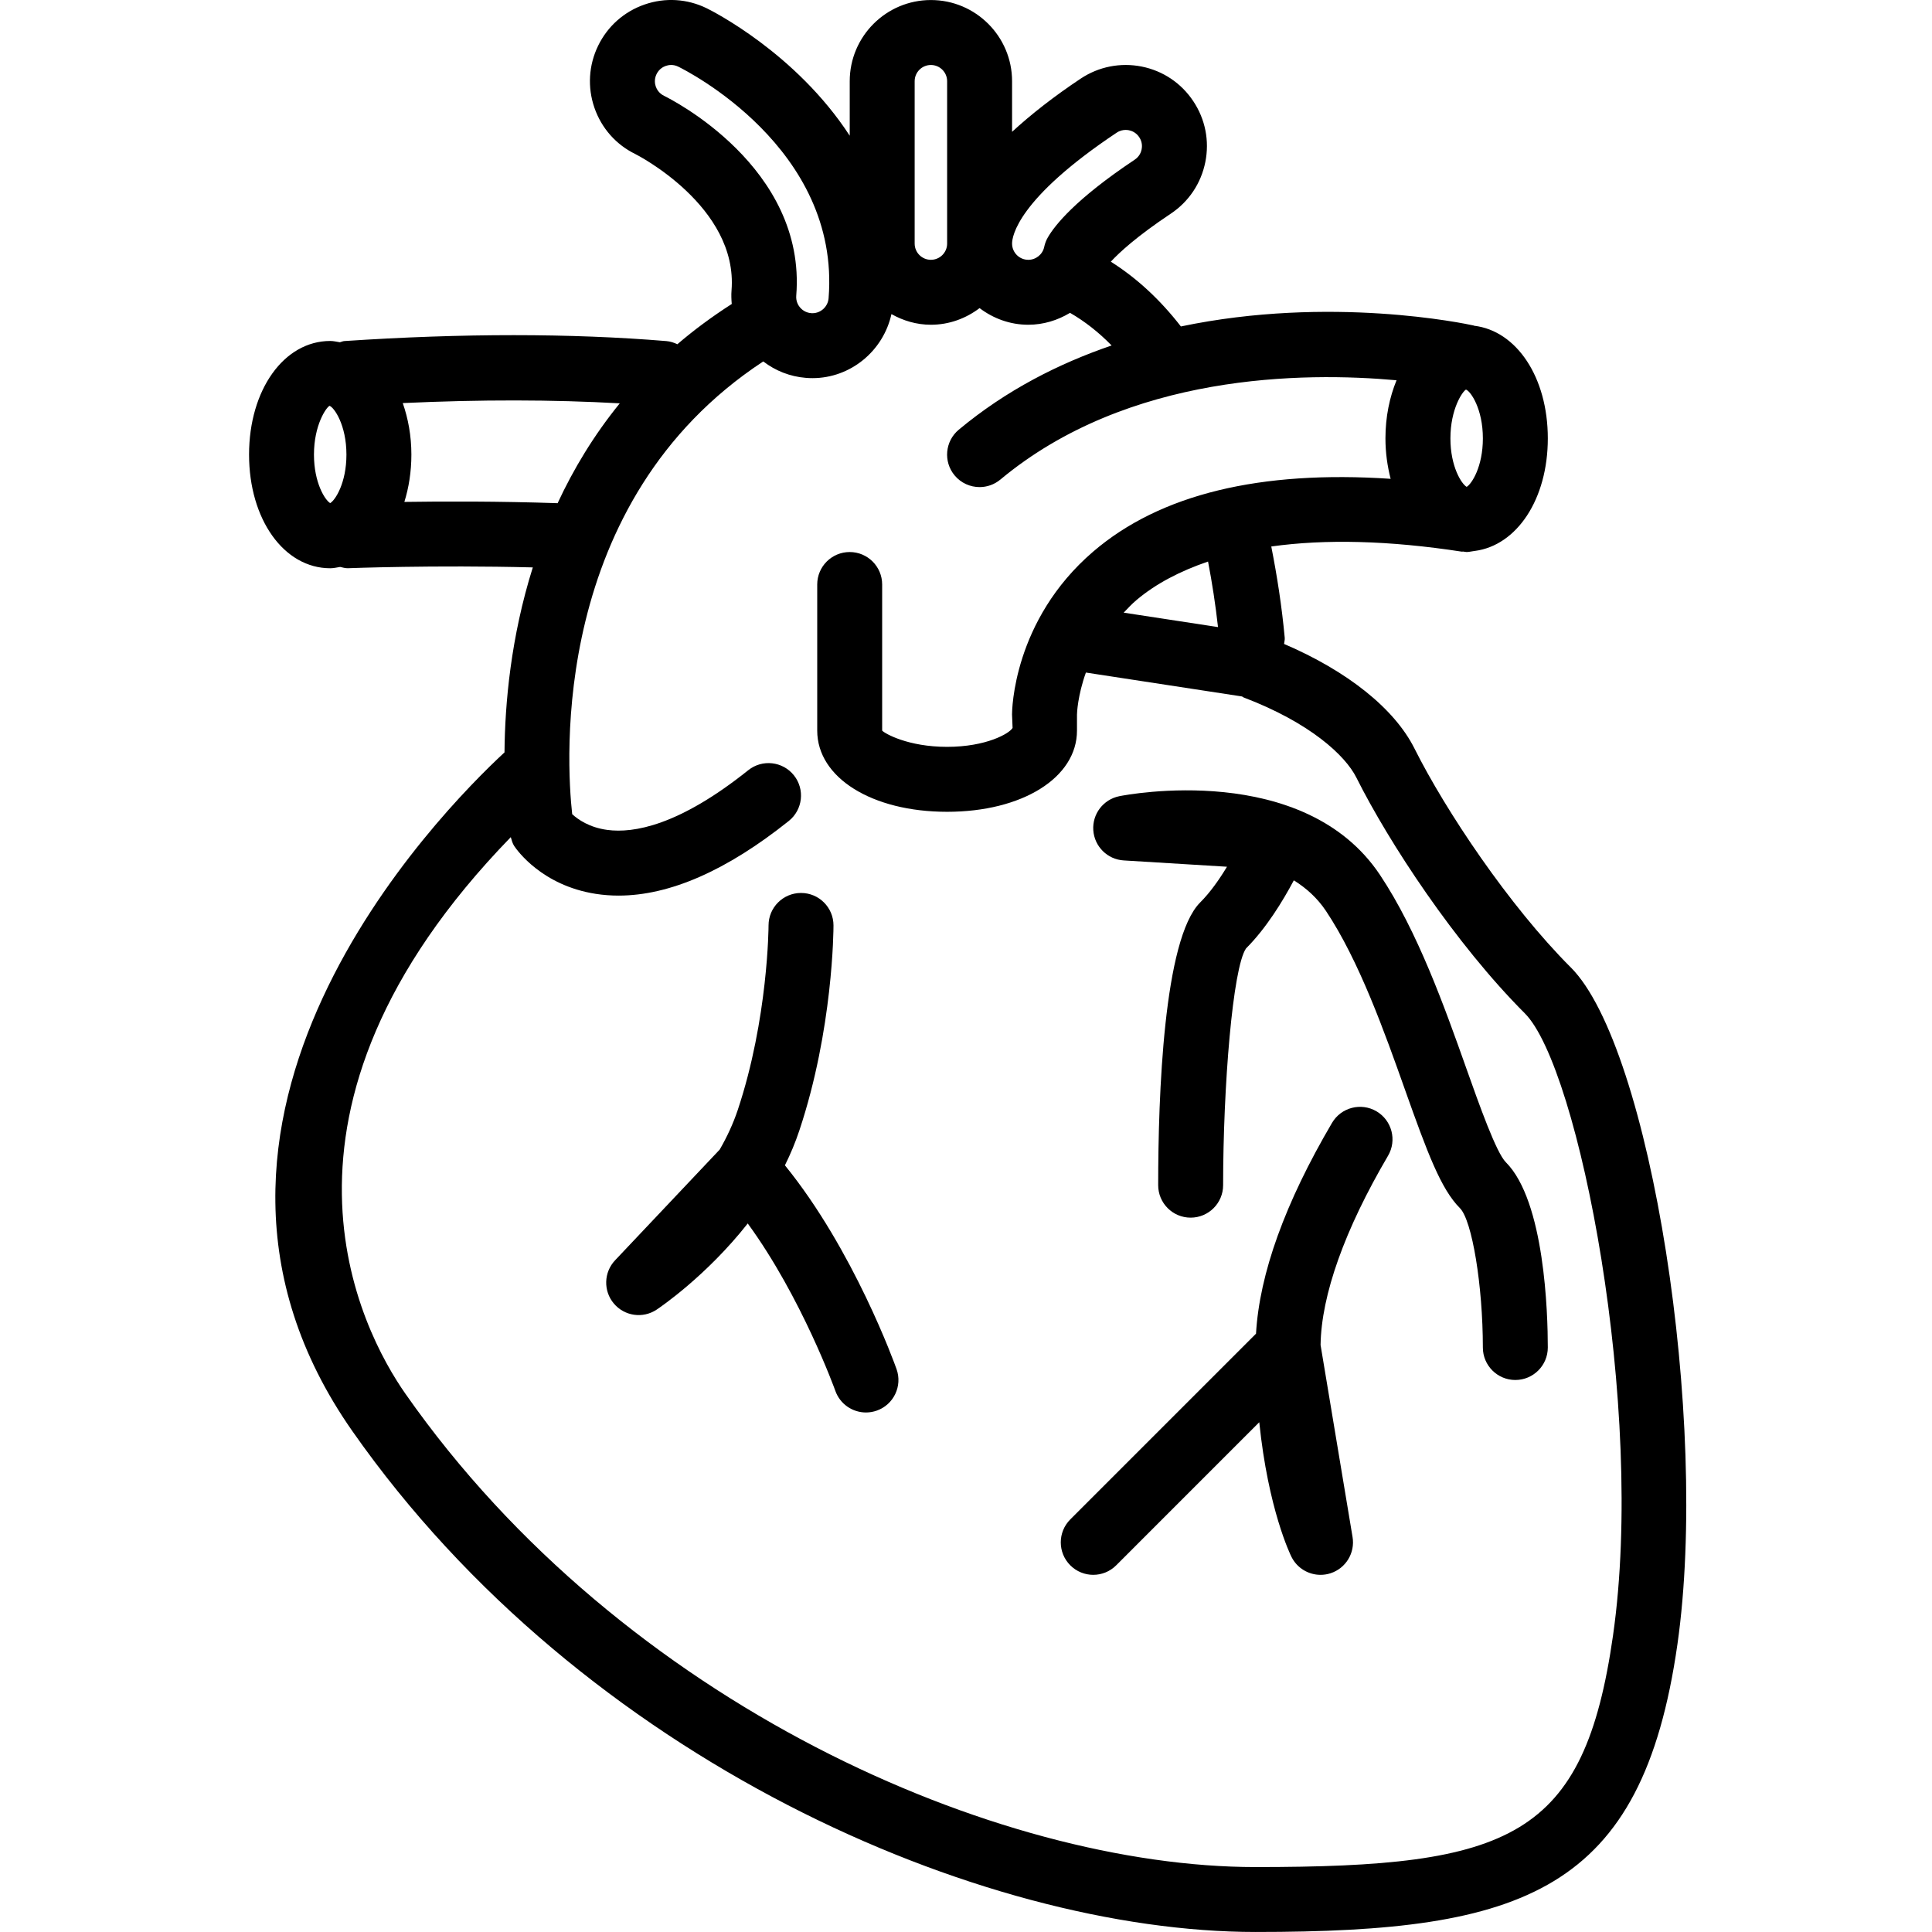 <svg height="512pt" viewBox="-66 0 512 512.001" width="512pt" xmlns="http://www.w3.org/2000/svg"><path d="m350.27 256.375c-16.301-16.297-33.168-41.516-41.41-57.996-5.312-10.617-17.812-20.551-34.57-27.727.055-.551.23-1.07.176-1.641-.766-8.285-2.02-16.352-3.566-24.184 14.309-2.008 31.234-1.594 50.465 1.363.141.023.27-.035.41-.02.305.02.59.121.902.121.66 0 1.273-.18 1.914-.254.082-.02.164-.012.242-.031 11.152-1.445 19.355-13.703 19.355-29.828 0-16.203-8.277-28.504-19.512-29.852-.051-.016-.086-.051-.133-.062-2.215-.496-37.953-8.051-77.594.25-5.48-7.074-11.691-12.824-18.57-17.164 2.195-2.379 6.793-6.66 15.883-12.719 4.781-3.184 8.031-8.047 9.16-13.68 1.133-5.633-.008-11.367-3.195-16.145-3.184-4.793-8.047-8.047-13.688-9.172-5.613-1.105-11.359.016-16.141 3.199-7.199 4.797-13.172 9.492-18.188 14.102v-13.414c0-11.859-9.645-21.512-21.512-21.512-11.867 0-21.512 9.652-21.512 21.512v14.445c-14.242-21.891-36.484-33.086-37.906-33.777-5.152-2.52-10.992-2.887-16.438-1-5.438 1.871-9.812 5.754-12.328 10.922-2.512 5.164-2.863 11-.992 16.434 1.875 5.434 5.758 9.812 10.875 12.297.277.133 27.262 13.879 25.465 36.133-.098 1.207-.043 2.402.059 3.586-5.23 3.352-10.039 6.914-14.414 10.668-.898-.418-1.852-.75-2.898-.836-25.352-2.094-54.074-2.094-85.367-.008-.422.027-.77.234-1.168.32-.852-.133-1.68-.344-2.562-.344-12.258 0-21.512 12.949-21.512 30.117s9.254 30.117 21.512 30.117c.906 0 1.758-.211 2.629-.348.664.137 1.305.355 2.02.34.25-.008 22.625-.875 49.035-.215-5.809 18.453-7.398 36.035-7.5 49.02-17.172 15.898-97.887 97.633-40.324 179.863 61.008 87.148 166.602 132.742 239.379 132.742 71.148 0 102.402-10.594 111.781-76.227 8.465-59.328-7.109-158.25-28.262-179.398zm-93.484-90.191-25-3.824c1.082-1.125 2.113-2.258 3.398-3.34 5.145-4.352 11.586-7.684 18.961-10.203 1.09 5.648 1.977 11.441 2.641 17.367zm61.59-50.004c0-7.852 3.242-12.492 4.125-12.934 1.234.441 4.477 5.078 4.477 12.934 0 7.496-2.953 12.066-4.297 12.844h-.004c-1.348-.777-4.301-5.348-4.301-12.844zm-88.43-81.027c.852-.57 1.699-.719 2.371-.719.336 0 .633.039.852.082.656.133 1.883.543 2.738 1.84.863 1.289.77 2.574.637 3.227-.125.652-.535 1.871-1.832 2.734-15.738 10.492-21.176 17.402-23.016 20.59-.461.789-.789 1.648-.973 2.543-.414 1.973-2.188 3.406-4.211 3.406-2.371 0-4.301-1.93-4.301-4.305-.004-1.82 1.332-11.797 27.734-29.398zm-53.551-13.629c0-2.375 1.93-4.301 4.301-4.301 2.371 0 4.305 1.926 4.305 4.301v43.027c0 2.375-1.934 4.301-4.305 4.301-2.371 0-4.301-1.926-4.301-4.301zm-66.418 3.867c-1.395-.676-1.969-1.832-2.188-2.461-.219-.629-.48-1.891.203-3.289.68-1.391 1.832-1.965 2.461-2.18.328-.117.824-.242 1.422-.242.543 0 1.191.109 1.855.438 1.766.855 43.074 21.461 39.855 61.383-.176 2.219-2.051 3.961-4.27 3.961l-.359-.012c-1.547-.129-2.504-.996-2.934-1.5-.43-.508-1.133-1.586-1.008-3.133 2.746-34.145-33.496-52.211-35.039-52.965zm-88.648 82.156c1.234.441 4.48 5.078 4.48 12.934 0 7.5-2.957 12.07-4.305 12.852-1.344-.777-4.301-5.348-4.301-12.852 0-7.852 3.246-12.492 4.125-12.934zm19.832 25.465c1.18-3.785 1.859-7.996 1.859-12.531 0-5.008-.863-9.586-2.285-13.66 20.574-.953 39.805-.93 57.508.07-6.898 8.484-12.277 17.438-16.469 26.461-15.516-.523-30.145-.496-40.613-.34zm320.32 300.328c-7.68 53.801-27.09 61.453-94.738 61.453-68.324 0-167.652-43.074-225.281-125.402-11.672-16.676-42.59-74.949 27.902-147.539.242.816.441 1.648.914 2.359.703 1.062 7.332 10.457 21.602 12.672 1.984.309 4 .461 6.059.461 13.523 0 28.664-6.637 45.109-19.789 3.707-2.969 4.312-8.383 1.344-12.094-2.973-3.707-8.379-4.32-12.098-1.344-18.402 14.719-30.422 16.742-37.328 15.82-4.824-.637-7.855-2.82-9.328-4.168-1.551-13.93-5.895-82.84 50.633-119.984 3.246 2.488 7.121 4.02 11.281 4.352.598.051 1.168.074 1.766.074 10.148 0 18.793-7.27 20.926-16.973 3.105 1.746 6.641 2.824 10.453 2.824 4.859 0 9.301-1.68 12.906-4.41 3.605 2.73 8.043 4.41 12.906 4.41 4.012 0 7.793-1.18 11.062-3.156 3.918 2.254 7.602 5.148 11.023 8.648-13.988 4.781-27.91 11.828-40.504 22.32-3.648 3.039-4.145 8.465-1.102 12.117 1.703 2.039 4.152 3.094 6.621 3.094 1.938 0 3.891-.656 5.504-1.996 33.832-28.199 80.441-28.539 104.988-26.312-1.836 4.473-2.941 9.664-2.941 15.402 0 3.832.523 7.398 1.375 10.715-34.574-2.312-61.098 4.074-78.836 19.297-21.25 18.234-21.496 42.121-21.496 43.129l.145 3.59c-.824 1.477-6.992 5.016-17.352 5.016-10.363 0-16.531-3.543-17.211-4.305v-38.719c0-4.754-3.848-8.605-8.605-8.605-4.758 0-8.605 3.852-8.605 8.605v38.719c0 12.469 14.477 21.516 34.418 21.516 19.941 0 34.422-9.047 34.422-21.516v-4.238c.004-.363.16-4.996 2.363-11.148l41.375 6.336c.148.066.246.191.402.254 17.547 6.66 26.957 15.348 29.906 21.254 8.59 17.18 26.227 44.055 44.637 62.469 14.367 14.359 31.98 104.656 23.383 164.793zm0 0"/><path d="m142.008 308.824c1.465-2.938 2.758-6.02 3.824-9.223 8.949-26.828 9.051-53.242 9.051-54.352 0-4.75-3.848-8.605-8.605-8.605-4.758 0-8.605 3.855-8.605 8.605 0 .242-.094 24.695-8.16 48.906-1.234 3.688-2.883 7.203-4.781 10.492l-27.73 29.344c-3.008 3.184-3.152 8.113-.328 11.461 2.828 3.348 7.695 4.047 11.352 1.609.77-.512 13.168-8.895 24.133-22.828 14.285 19.582 23.117 44.09 23.219 44.371 1.262 3.523 4.57 5.719 8.109 5.719.957 0 1.934-.16 2.883-.5 4.48-1.59 6.816-6.512 5.227-10.984-.484-1.371-11.352-31.574-29.586-54.016zm0 0"/><path d="m322.566 283.055c-5.723-16.125-12.859-36.195-22.848-51.184-20.168-30.254-67.098-21.273-69.082-20.871-4.238.848-7.195 4.707-6.902 9.023.297 4.312 3.75 7.742 8.07 8l27.359 1.672c-2.008 3.328-4.434 6.801-7.109 9.469-9.68 9.684-11.125 51.098-11.125 74.922 0 4.754 3.848 8.605 8.605 8.605 4.754 0 8.605-3.852 8.605-8.605 0-26.094 2.535-57.641 6.082-62.754 5.352-5.348 9.738-12.535 12.656-18.031 3.309 2.051 6.242 4.703 8.52 8.113 8.805 13.215 15.547 32.168 20.949 47.398 5.914 16.652 9.512 26.32 14.547 31.355 3.227 3.23 6.074 20.496 6.082 36.945 0 4.746 3.855 8.602 8.605 8.602 4.758-.008 8.605-3.855 8.605-8.605 0-8.914-.797-38.785-11.125-49.109-2.531-2.527-6.949-14.953-10.496-24.945zm0 0"/><path d="m298.785 294.508c-4.109-2.402-9.367-1.031-11.781 3.059-12.469 21.219-19.234 39.992-20.148 55.875l-49.219 49.219c-3.359 3.359-3.359 8.805 0 12.164 3.359 3.363 8.809 3.363 12.168 0l37.914-37.918c2.371 23.082 8.227 35.066 8.539 35.684 1.484 2.98 4.512 4.758 7.695 4.758.883 0 1.785-.133 2.664-.422 4.051-1.316 6.52-5.398 5.824-9.598l-8.477-50.895c.203-13.25 6.379-30.566 17.879-50.145 2.406-4.094 1.035-9.371-3.059-11.781zm0 0"/></svg>